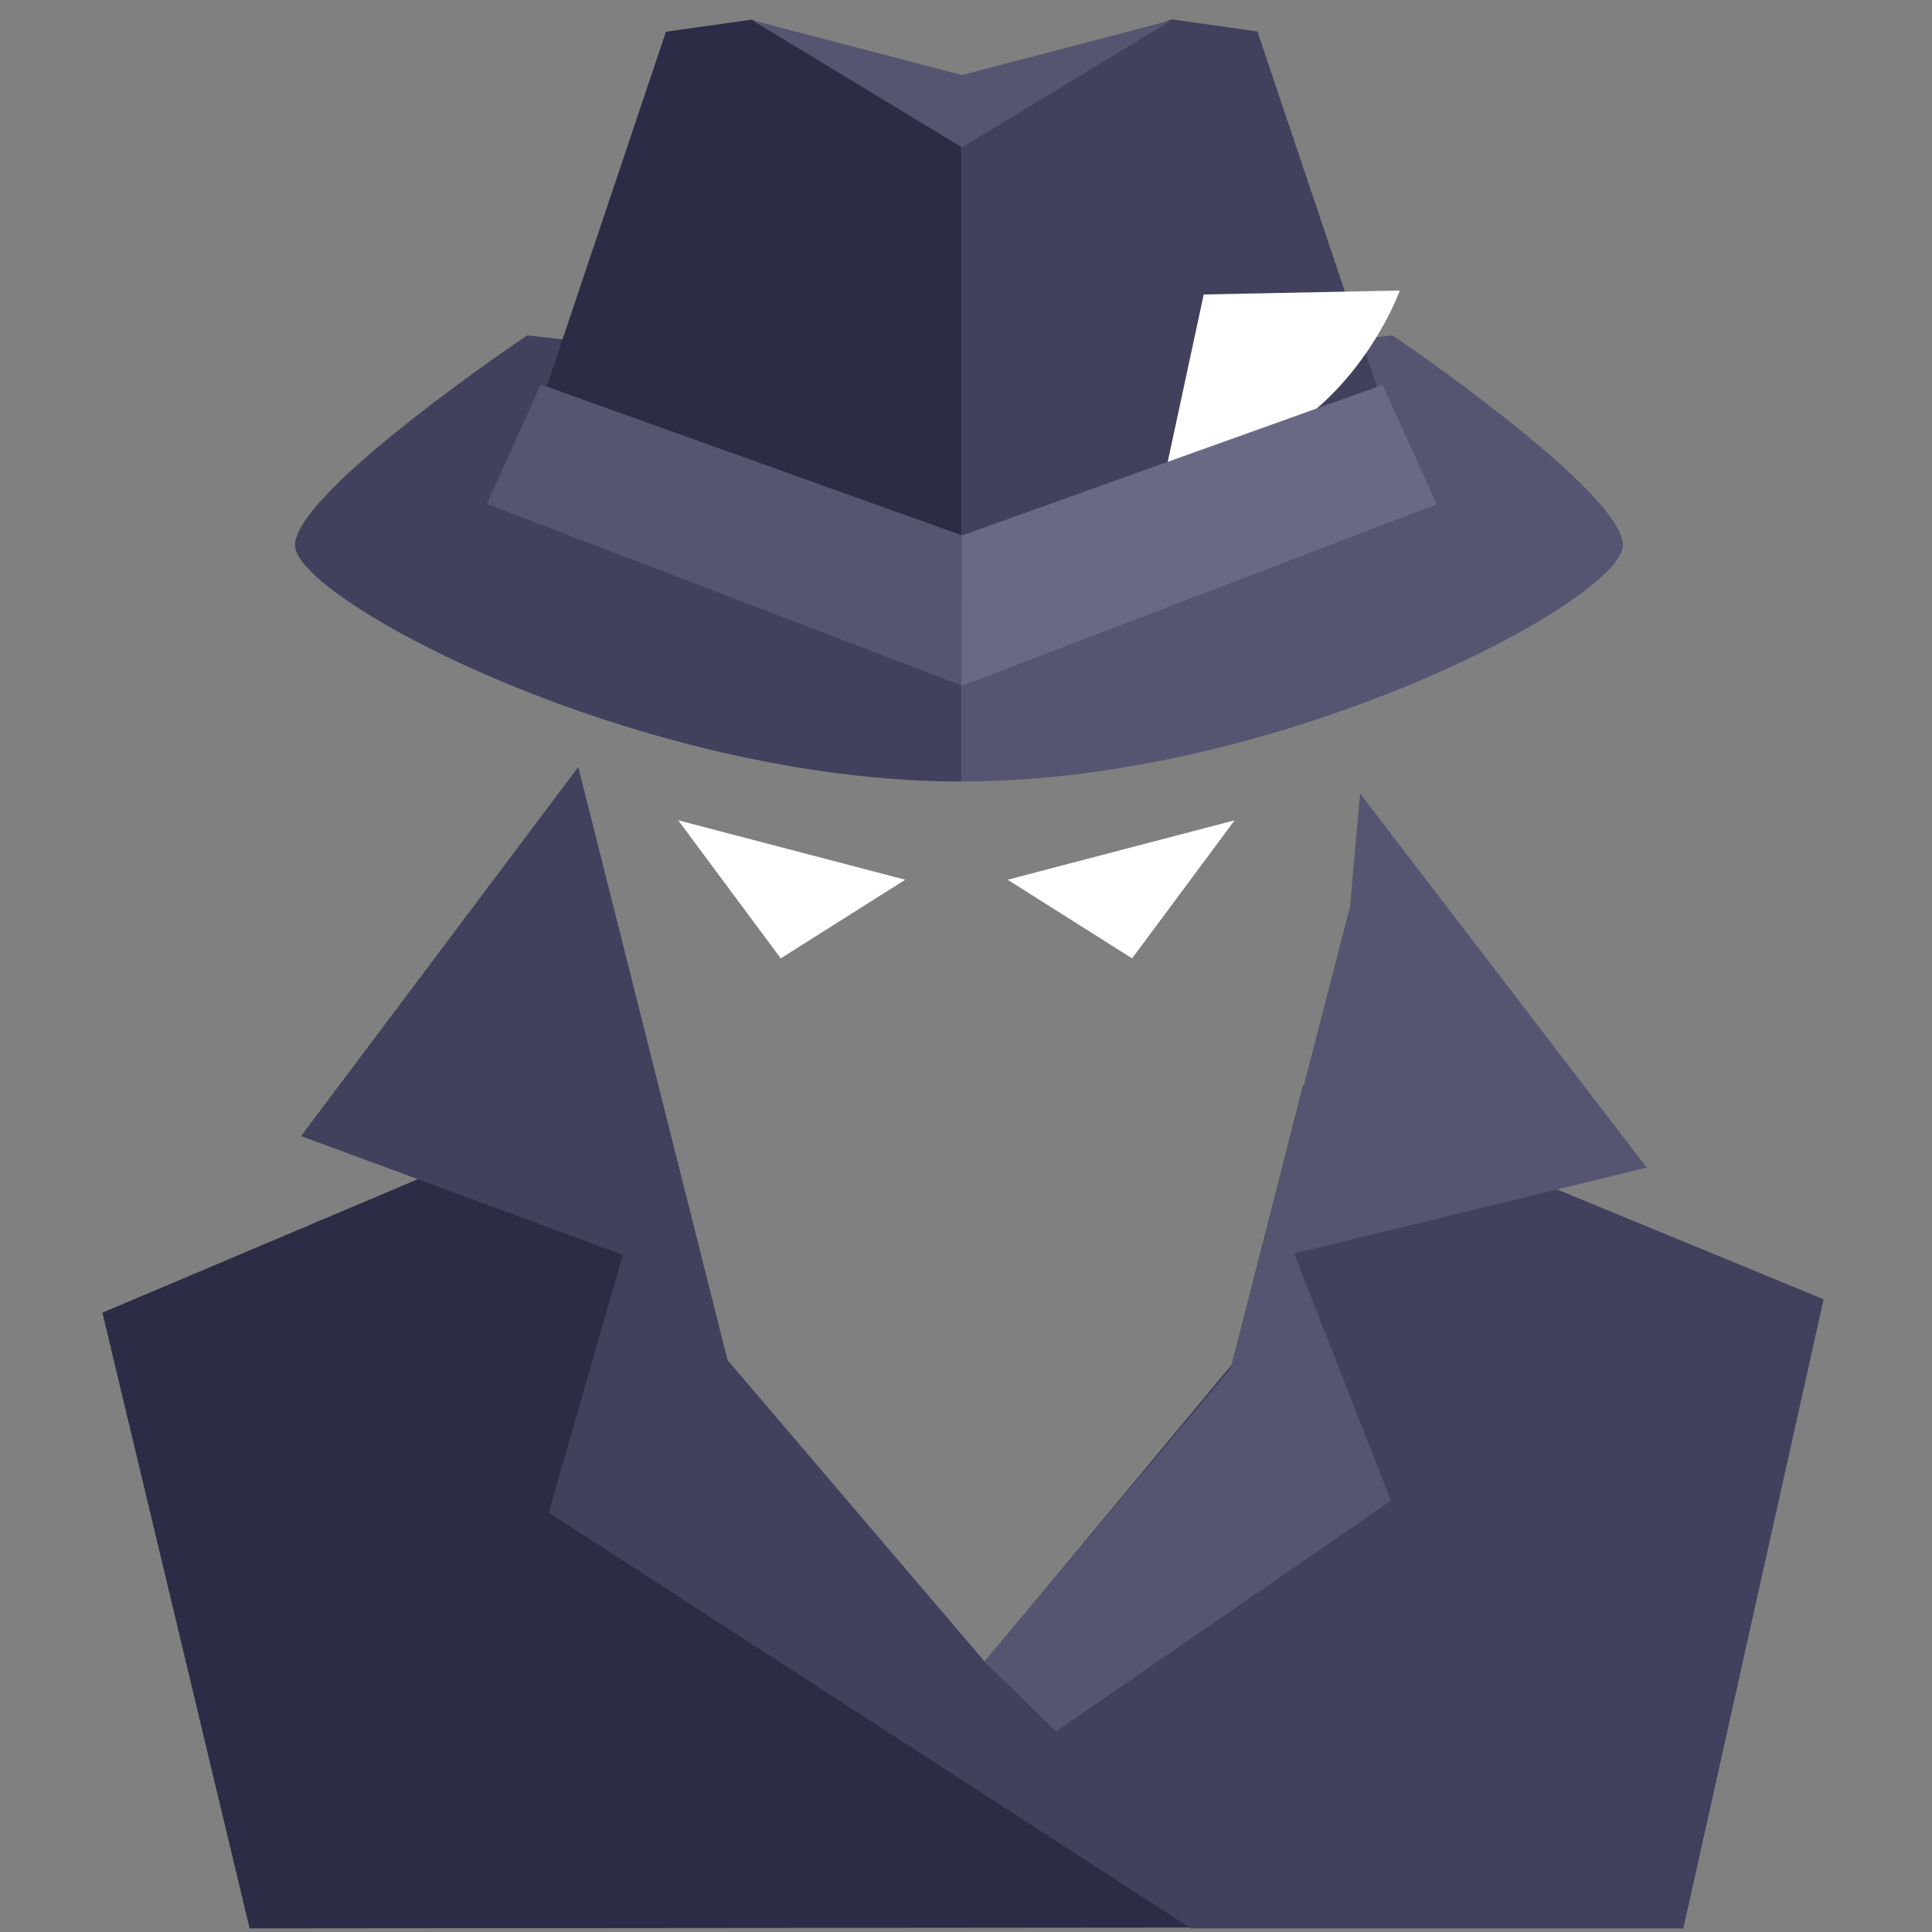 <svg width="100" height="100" viewBox="0 0 100 100" xmlns="http://www.w3.org/2000/svg"><rect x="0" y="0" width="100" height="100" fill="#808080" stroke="none"/><g fill="none" fill-rule="evenodd"><path d="M5.3 67.944l7.618 31.868 49.855-.043-25.716-21.726-5.633-21.154L5.3 67.944z" fill="#2C2C47"/><path d="M94.39 67.25l-7.26 32.562H61.645L28.4 78.288l3.838-13.338-16.656-6.146L29.93 39.697l7.73 30.706L50.97 86.008 63.754 70.63l3.705-14.475L94.39 67.25z" fill="#41415D"/><path d="M70.4 41.075l14.835 19.363-18.257 4.44 5.017 12.8-17.328 11.935-3.726-3.61 12.75-15.14 6.182-23.92.528-5.868z" fill="#565571"/><g fill="#FFF"><path d="M46.855 45.535l-6.443 4.07-5.308-7.146 11.75 3.075zM52.154 45.535l6.443 4.07 5.308-7.146-11.75 3.075z"/></g><g><path d="M49.778 40.45V19.93l-22.49-2.572s-12.02 8.07-12.02 10.867c0 2.8 17.777 12.228 34.51 12.228z" fill="#41415D"/><path d="M49.778 31.013V5.475L38.92 1.015l-4.45.627-7.45 22.154 22.758 7.217z" fill="#2C2C47"/><path d="M49.778 35.484v-7.78l-21.786-7.8-2.796 6.18 24.582 9.4zM49.778 7.617l-10.87-6.58 9.62 2.517 1.25.327v3.737z" fill="#565571"/><g><path d="M49.778 40.45V19.93l22.303-2.572S84 25.426 84 28.223c0 2.8-17.63 12.228-34.222 12.228z" fill="#565571"/><path d="M49.778 31V5.46L60.635 1l4.45.628 7.45 22.154L49.78 31z" fill="#41415D"/><path d="M68.075 21.215c-3.128 2.662-7.656 2.79-7.656 2.79l1.885-8.763 10.15-.205s-1.252 3.517-4.38 6.178z" fill="#FFF"/><path d="M49.778 35.502v-7.78l21.786-7.8 2.796 6.18-24.582 9.4z" fill="#6A6985"/><path d="M47.62 4.978c0 .807 2.178 2.64 2.178 2.64l10.87-6.58-10.87 2.843s-2.178.66-2.178 1.098z" fill="#565571"/></g></g></g></svg>
